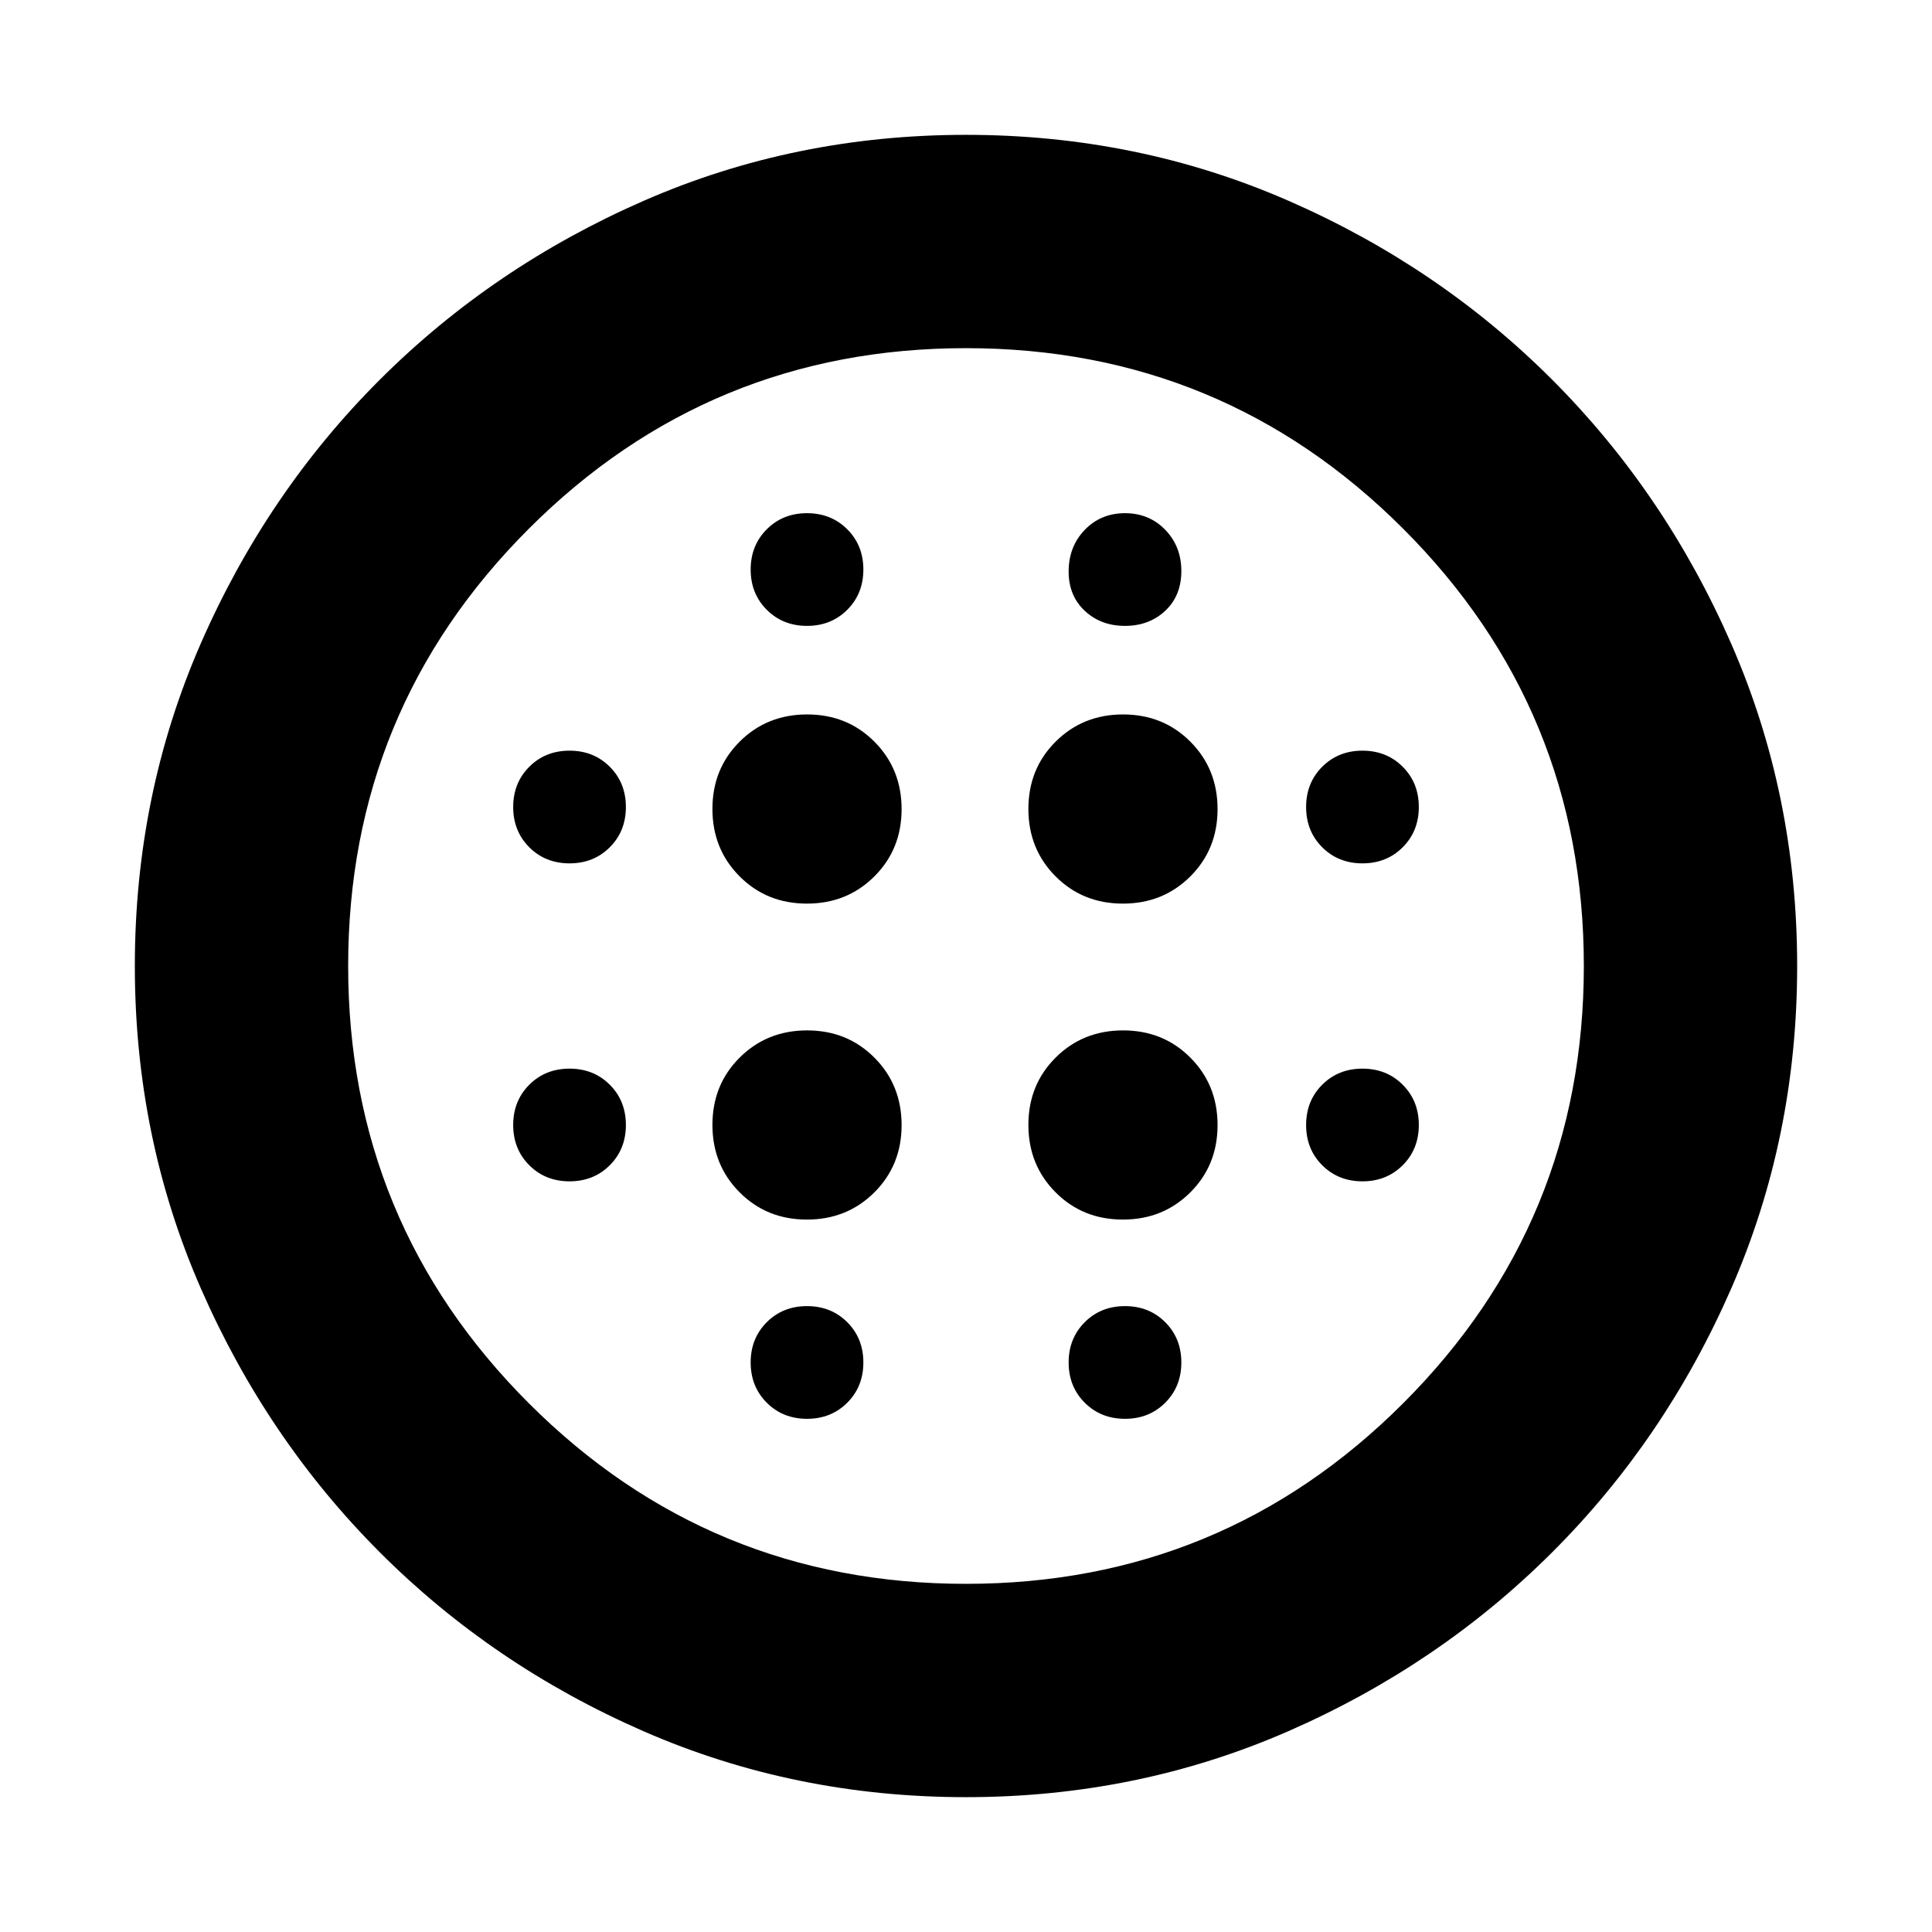 <svg xmlns="http://www.w3.org/2000/svg" height="24" viewBox="0 -960 960 960" width="24"><path d="M400.95-511q19.95 0 33.5-13.5Q448-537.99 448-557.95q0-19.95-13.5-33.5Q421.01-605 401.05-605q-19.95 0-33.5 13.5Q354-578.01 354-558.05q0 19.95 13.5 33.5Q380.99-511 400.95-511Zm0 157q19.95 0 33.5-13.5Q448-380.99 448-400.95q0-19.95-13.5-33.5Q421.01-448 401.05-448q-19.95 0-33.5 13.5Q354-421.01 354-401.05q0 19.95 13.5 33.5Q380.99-354 400.95-354ZM283-531q12 0 20-8t8-20q0-12-8-20t-20-8q-12 0-20 8t-8 20q0 12 8 20t20 8Zm118 276q12 0 20-8t8-20q0-12-8-20t-20-8q-12 0-20 8t-8 20q0 12 8 20t20 8ZM283-373q12 0 20-8t8-20q0-12-8-20t-20-8q-12 0-20 8t-8 20q0 12 8 20t20 8Zm118-276q12 0 20-8t8-20q0-12-8-20t-20-8q-12 0-20 8t-8 20q0 12 8 20t20 8Zm156.95 138q19.95 0 33.5-13.5Q605-537.99 605-557.95q0-19.95-13.5-33.5Q578.01-605 558.05-605q-19.95 0-33.5 13.5Q511-578.01 511-558.05q0 19.95 13.5 33.5Q537.99-511 557.95-511ZM559-649q12 0 20-7.5t8-19.75q0-12.25-8-20.5T559-705q-12 0-20 8.3t-8 20.7q0 12 8 19.5t20 7.5Zm118 276q12 0 20-8t8-20q0-12-8-20t-20-8q-12 0-20 8t-8 20q0 12 8 20t20 8Zm0-158q12 0 20-8t8-20q0-12-8-20t-20-8q-12 0-20 8t-8 20q0 12 8 20t20 8ZM480-67q-85.26 0-160.24-32.76-74.98-32.77-131.12-89Q132.5-245 99.75-319.91 67-394.83 67-480q0-85.26 32.76-160.24 32.77-74.98 89-131.12Q245-827.5 319.91-860.25 394.83-893 480-893q85.26 0 160.24 32.76 74.98 32.77 131.12 89Q827.5-715 860.25-640.09 893-565.17 893-480q0 85.26-32.76 160.24-32.77 74.98-89 131.12Q715-132.5 640.09-99.75 565.17-67 480-67Zm0-106q127.5 0 217.25-89.75T787-480q0-127.5-89.75-217.25T480-787q-127.5 0-217.25 89.75T173-480q0 127.5 89.75 217.25T480-173Zm79-82q12 0 20-8t8-20q0-12-8-20t-20-8q-12 0-20 8t-8 20q0 12 8 20t20 8Zm-1.05-99q19.95 0 33.5-13.5Q605-380.99 605-400.95q0-19.95-13.5-33.5Q578.01-448 558.05-448q-19.95 0-33.5 13.5Q511-421.01 511-401.05q0 19.95 13.5 33.5Q537.99-354 557.95-354ZM480-480Z"/></svg>